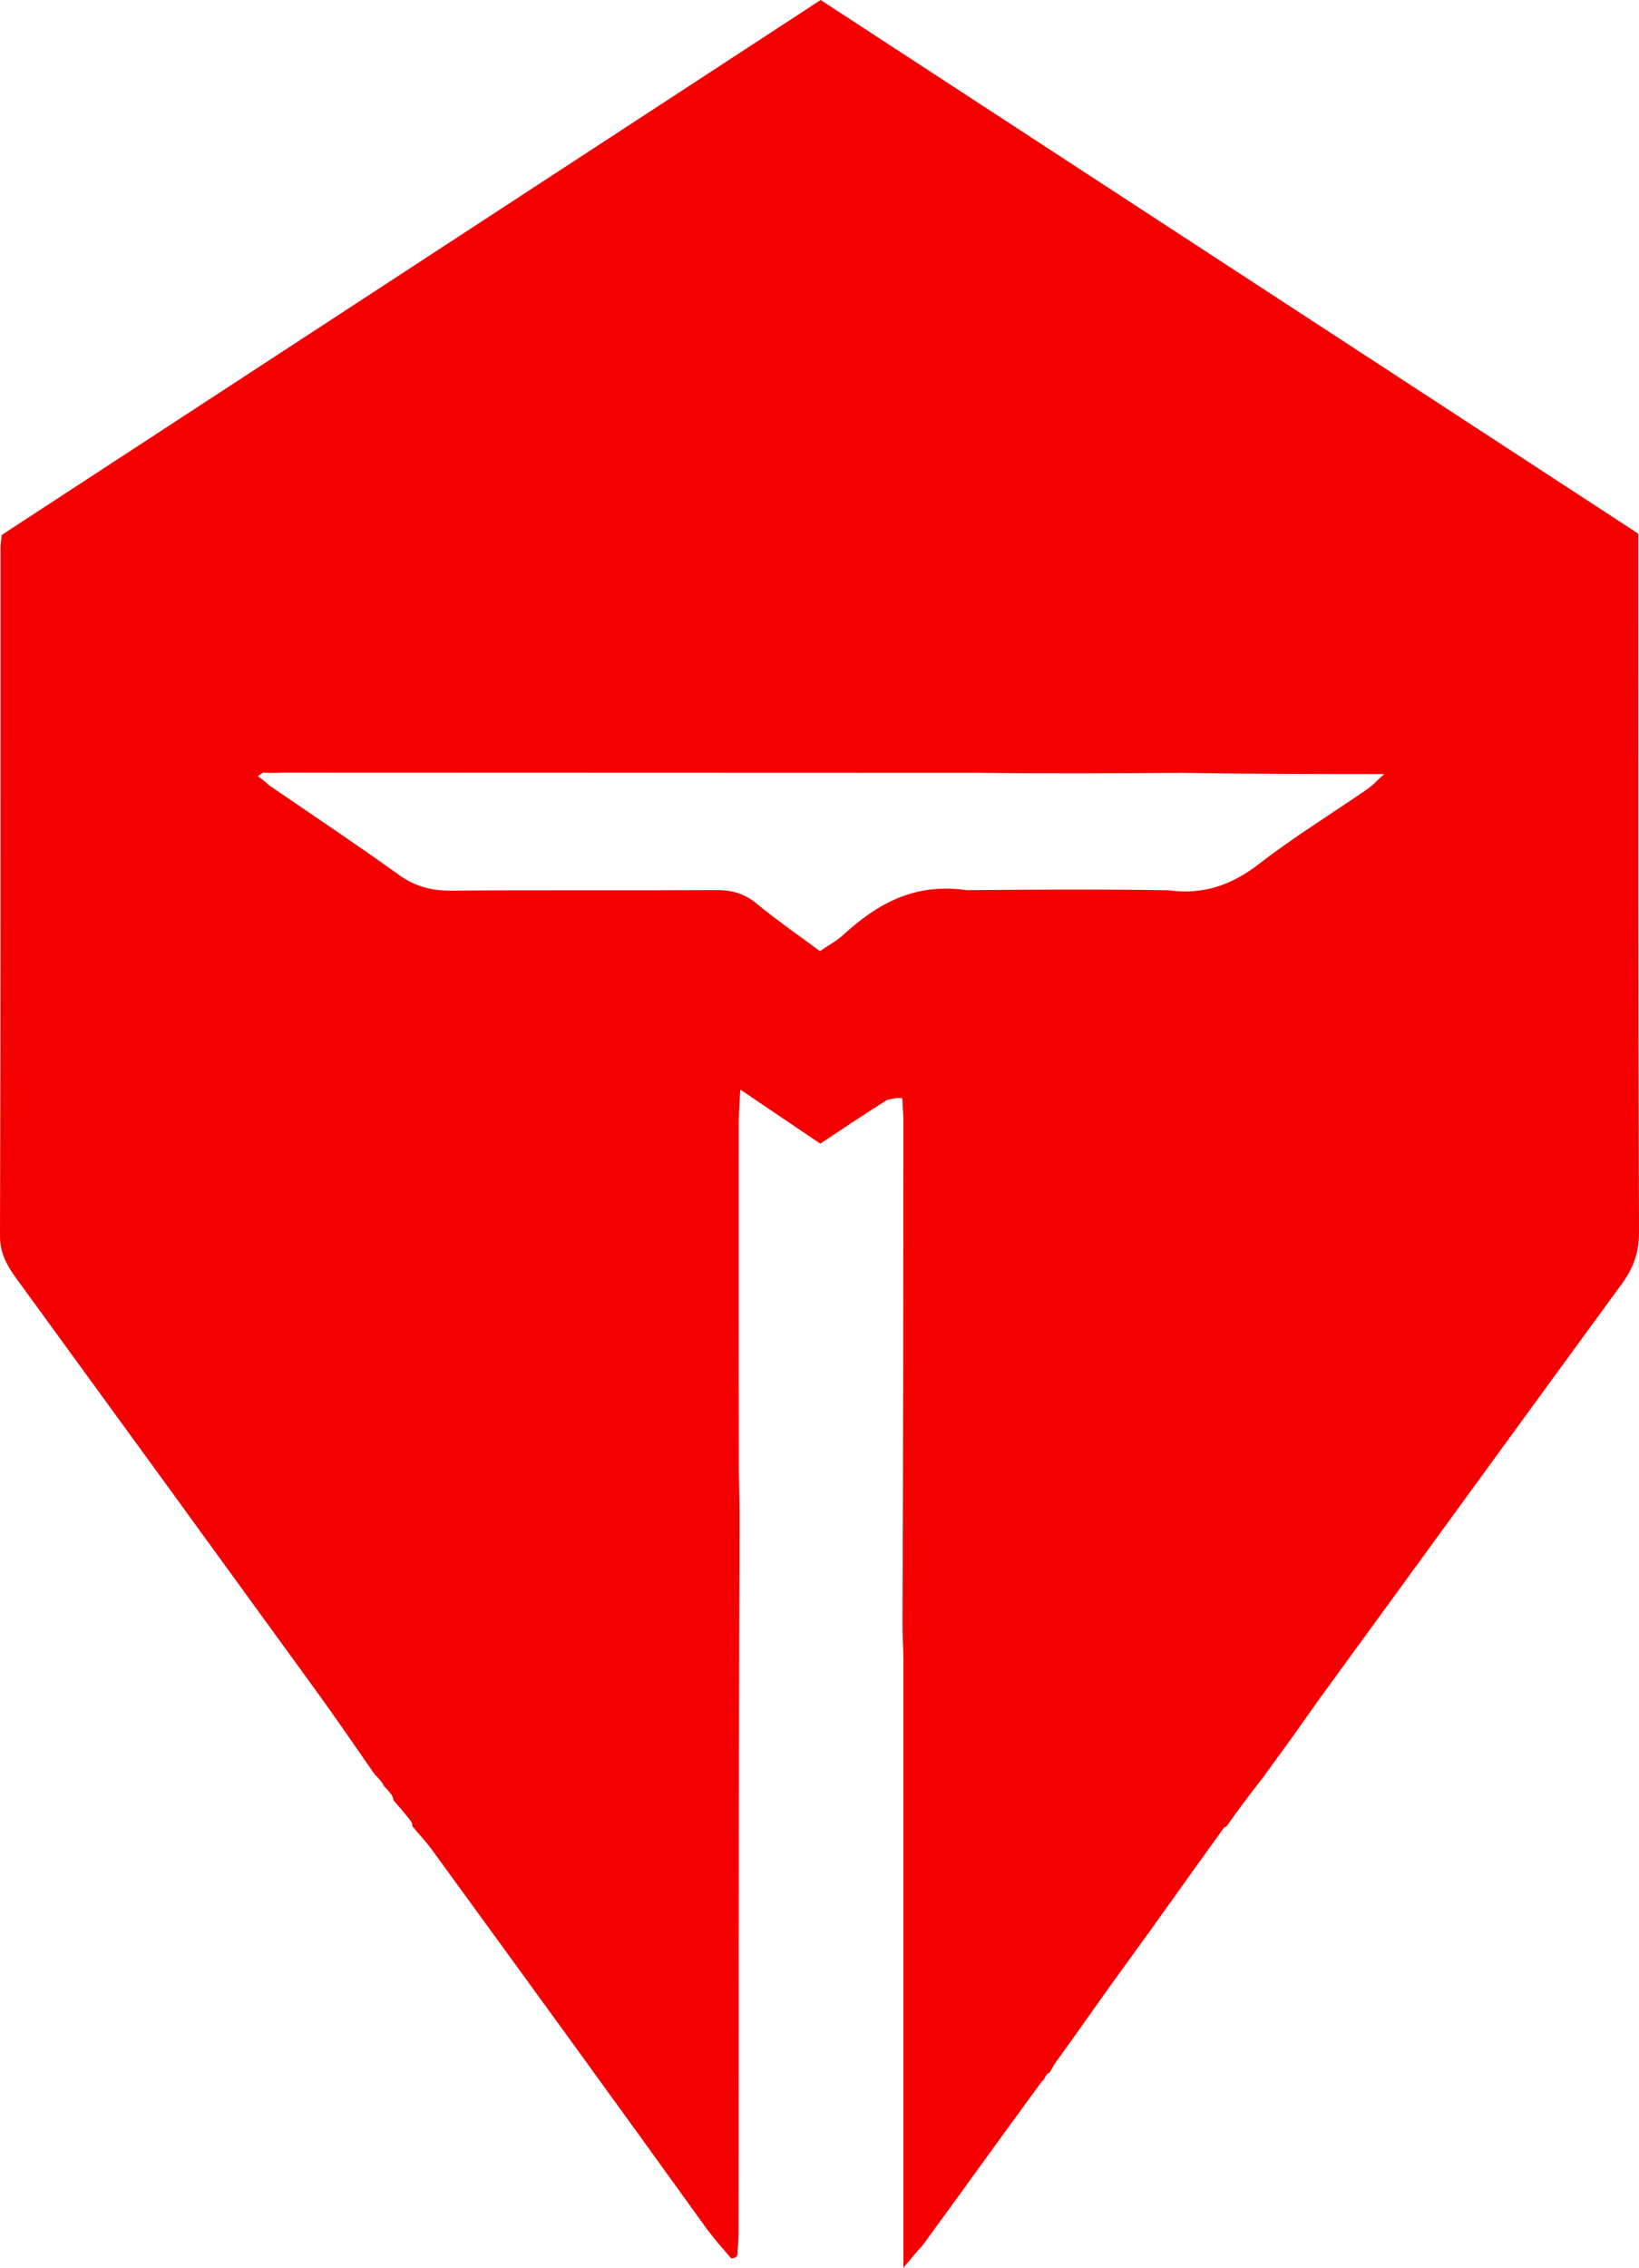 <?xml version="1.0" encoding="utf-8"?>
<svg viewBox="1395.548 431.616 519.059 717.903" width="519.059px" height="717.903px" xmlns="http://www.w3.org/2000/svg">
  <path opacity="1" stroke="none" d="&#10;M1514.221,993.338 &#10;&#9;C1508.326,984.904 1502.557,976.378 1496.515,968.05 &#10;&#9;C1464.638,924.117 1432.708,880.223 1400.745,836.353 &#10;&#9;C1397.77,832.27 1395.532,828.387 1395.548,822.841 &#10;&#9;C1395.764,750.22 1395.697,677.598 1395.714,604.977 &#10;&#9;C1395.715,603.989 1395.891,603.001 1396.084,600.969 &#10;&#9;C1481.933,544.913 1568.287,488.528 1655.447,431.616 &#10;&#9;C1741.629,487.843 1827.961,544.168 1914.413,600.57 &#10;&#9;C1914.413,604.312 1914.412,607.63 1914.413,610.947 &#10;&#9;C1914.433,681.237 1914.373,751.527 1914.607,821.816 &#10;&#9;C1914.628,828.237 1912.735,833.178 1909.04,838.226 &#10;&#9;C1877.376,881.485 1845.902,924.883 1813.55,969.192 &#10;&#9;C1808.413,976.394 1804.099,982.644 1799.226,989.23 &#10;&#9;C1798.316,990.342 1797.965,991.118 1797.143,992.07 &#10;&#9;C1796.458,992.856 1796.244,993.467 1795.455,994.414 &#10;&#9;C1791.186,999.79 1787.491,1004.831 1783.882,1009.914 &#10;&#9;C1783.968,1009.957 1783.866,1009.795 1783.248,1010.102 &#10;&#9;C1772.988,1024.214 1763.346,1038.019 1753.075,1052.087 &#10;&#9;C1745.632,1062.237 1738.818,1072.123 1731.457,1082.307 &#10;&#9;C1729.867,1084.363 1728.824,1086.122 1727.861,1087.895 &#10;&#9;C1727.941,1087.908 1727.893,1087.754 1727.4,1087.953 &#10;&#9;C1726.649,1088.785 1726.391,1089.417 1726.067,1090.041 &#10;&#9;C1726,1090.033 1726.076,1090.144 1725.508,1090.491 &#10;&#9;C1712.706,1107.926 1700.47,1125.014 1687.655,1142.525 &#10;&#9;C1685.776,1144.523 1684.478,1146.097 1681.655,1149.519 &#10;&#9;C1681.655,1143.317 1681.655,1139.746 1681.655,1136.174 &#10;&#9;C1681.659,1076.413 1681.673,1016.651 1681.646,956.89 &#10;&#9;C1681.644,953.257 1681.319,949.625 1681.357,945.077 &#10;&#9;C1681.599,891.422 1681.633,838.682 1681.638,785.941 &#10;&#9;C1681.639,783.967 1681.353,781.992 1681.323,779.329 &#10;&#9;C1680.004,778.98 1678.563,779.32 1676.476,779.813 &#10;&#9;C1668.985,784.54 1662.141,789.113 1655.333,793.663 &#10;&#9;C1646.918,787.974 1639.056,782.659 1629.987,776.527 &#10;&#9;C1629.766,781.205 1629.489,784.363 1629.488,787.522 &#10;&#9;C1629.469,823.058 1629.468,858.594 1629.526,894.129 &#10;&#9;C1629.537,900.755 1629.833,907.38 1629.755,914.776 &#10;&#9;C1629.496,989.864 1629.482,1064.18 1629.445,1138.497 &#10;&#9;C1629.443,1140.817 1629.215,1143.137 1629.052,1145.455 &#10;&#9;C1629.034,1145.71 1628.797,1146.023 1628.572,1146.172 &#10;&#9;C1628.307,1146.348 1627.943,1146.374 1627.188,1146.588 &#10;&#9;C1624.766,1143.826 1622.212,1140.914 1619.496,1137.358 &#10;&#9;C1590.356,1096.882 1561.388,1057.043 1532.377,1017.236 &#10;&#9;C1530.448,1014.588 1528.189,1012.181 1526.083,1009.662 &#10;&#9;C1526.205,1009.042 1526.038,1008.513 1525.019,1007.257 &#10;&#9;C1523.02,1004.791 1521.583,1003.144 1520.146,1001.498 &#10;&#9;C1520.146,1001.498 1520.057,1000.63 1519.652,999.895 &#10;&#9;C1518.573,998.483 1517.898,997.805 1517.224,997.128 &#10;&#9;C1517.224,997.128 1517.058,997.038 1516.864,996.385 &#10;&#9;C1515.854,994.935 1515.037,994.136 1514.221,993.338 &#10;M1770.118,676.279 &#10;&#9;C1749.406,676.407 1728.693,676.534 1706.145,676.272 &#10;&#9;C1632.723,676.242 1559.3,676.209 1485.878,676.199 &#10;&#9;C1483.895,676.198 1481.911,676.438 1478.95,676.167 &#10;&#9;C1478.359,676.548 1477.769,676.929 1477.179,677.309 &#10;&#9;C1478.103,677.977 1479.027,678.646 1480.932,680.321 &#10;&#9;C1494.622,689.716 1508.46,698.906 1521.929,708.608 &#10;&#9;C1527.096,712.329 1532.331,713.607 1538.56,713.557 &#10;&#9;C1566.466,713.335 1594.375,713.541 1622.282,713.38 &#10;&#9;C1627.174,713.352 1631.184,714.38 1635.057,717.577 &#10;&#9;C1641.438,722.842 1648.276,727.551 1655.22,732.717 &#10;&#9;C1657.854,730.9 1660.511,729.479 1662.668,727.511 &#10;&#9;C1673.255,717.851 1684.882,711.023 1701.773,713.404 &#10;&#9;C1722.491,713.248 1743.208,713.092 1765.656,713.444 &#10;&#9;C1776.42,714.954 1785.518,711.879 1794.211,705.15 &#10;&#9;C1805.223,696.625 1817.154,689.291 1828.639,681.37 &#10;&#9;C1830.301,680.224 1831.682,678.673 1833.935,676.64 &#10;&#9;C1812.331,676.64 1792.143,676.64 1770.118,676.279 &#10;z" style="fill: rgb(244, 0, 0);"/>
</svg>